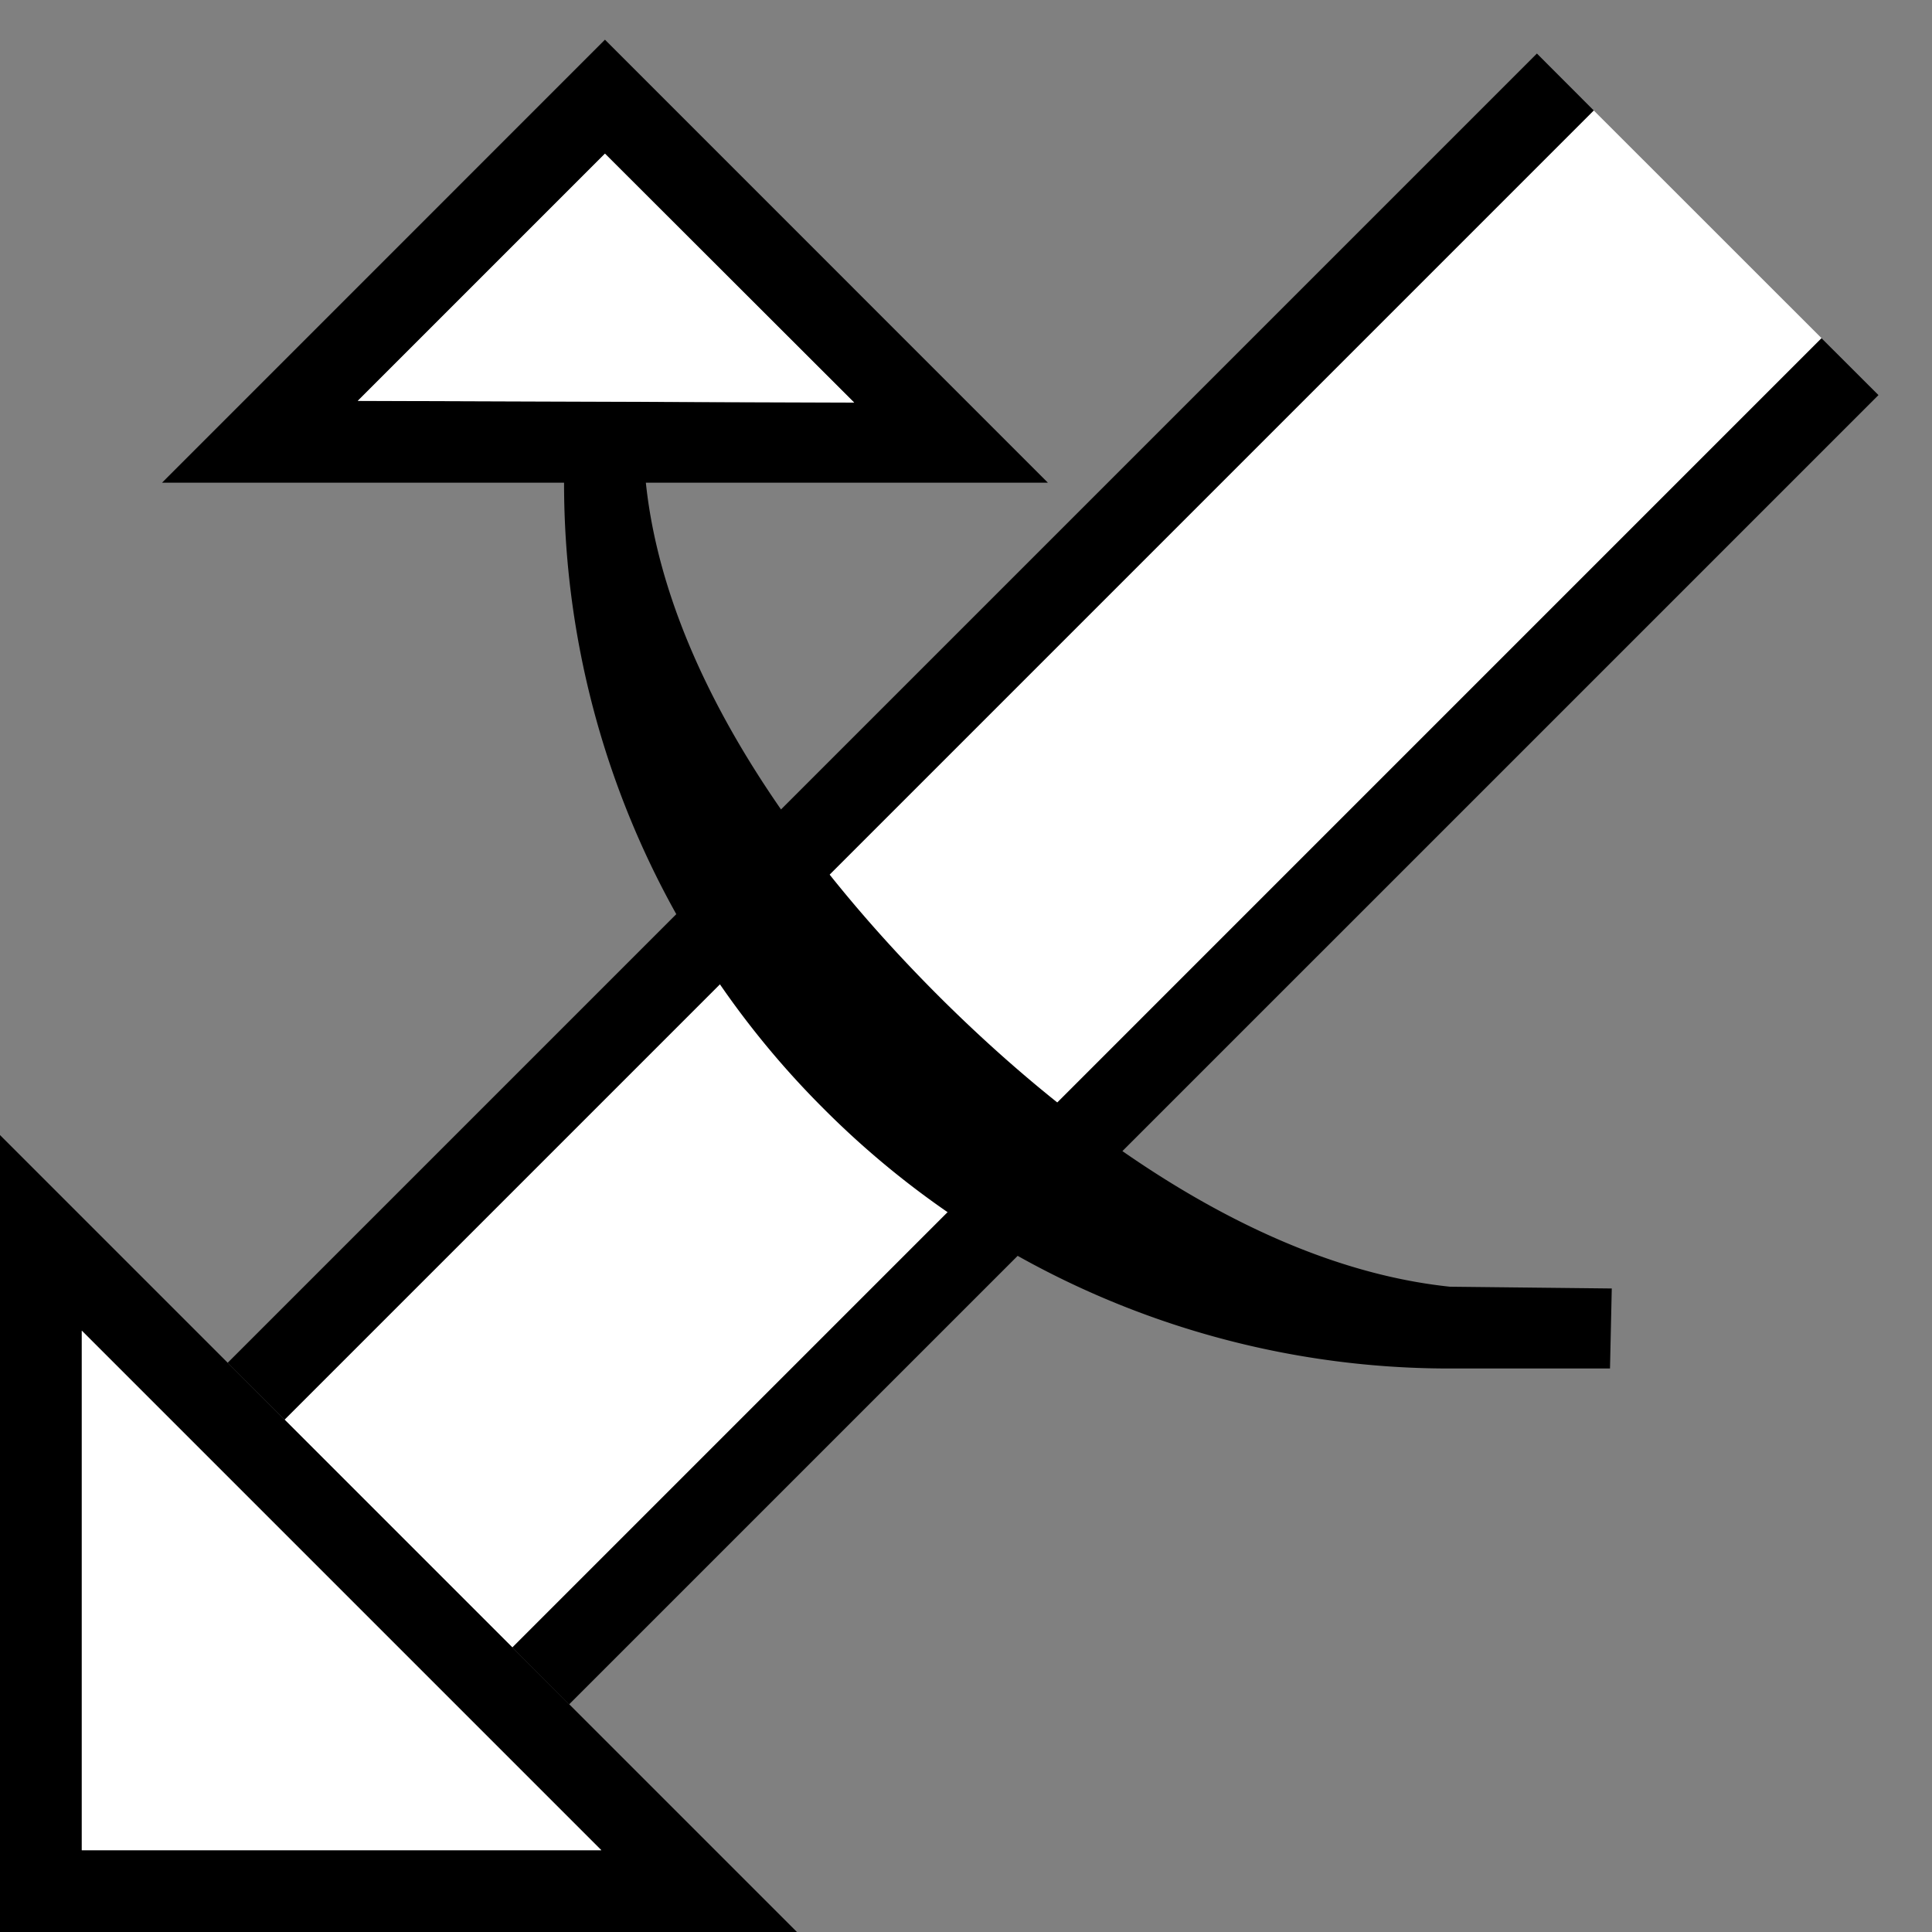 <svg xmlns="http://www.w3.org/2000/svg" version="1.0" width="24" height="24"><rect width="100%" height="100%" fill="#808080" stroke="none"/><path d="M6.364 20.464L22.627 4.201l.708.707L7.07 21.172l-.707-.708zM2.828 16.929L19.092.665l.707.708L3.536 17.636l-.708-.707z"/><path d="M3.536 17.636L19.799 1.373 22.627 4.2 6.364 20.464l-2.828-2.828z" fill="#fff"/><path d="M20.022 16.006l-2.01-.022c-2.269-.238-4.546-1.806-6.365-3.624C9.83 10.54 8.261 8.264 8.023 5.996H7.007a10.97 10.97 0 0 0 3.226 7.778A10.97 10.97 0 0 0 18.011 17H20l.022-.994zM13.017 5.996H2.013L7.515.493l5.502 5.503zM10.61 5L7.515 1.908 4.444 4.979l6.165.022zM0 14.1V24h9.9L0 14.1zm1.016 2.431l6.453 6.453H1.016V16.53z"/><path d="M1.016 16.531v6.453H7.47L1.016 16.53zM10.609 5.001L4.444 4.98l3.071-3.071L10.61 5z" fill="#fff"/></svg>